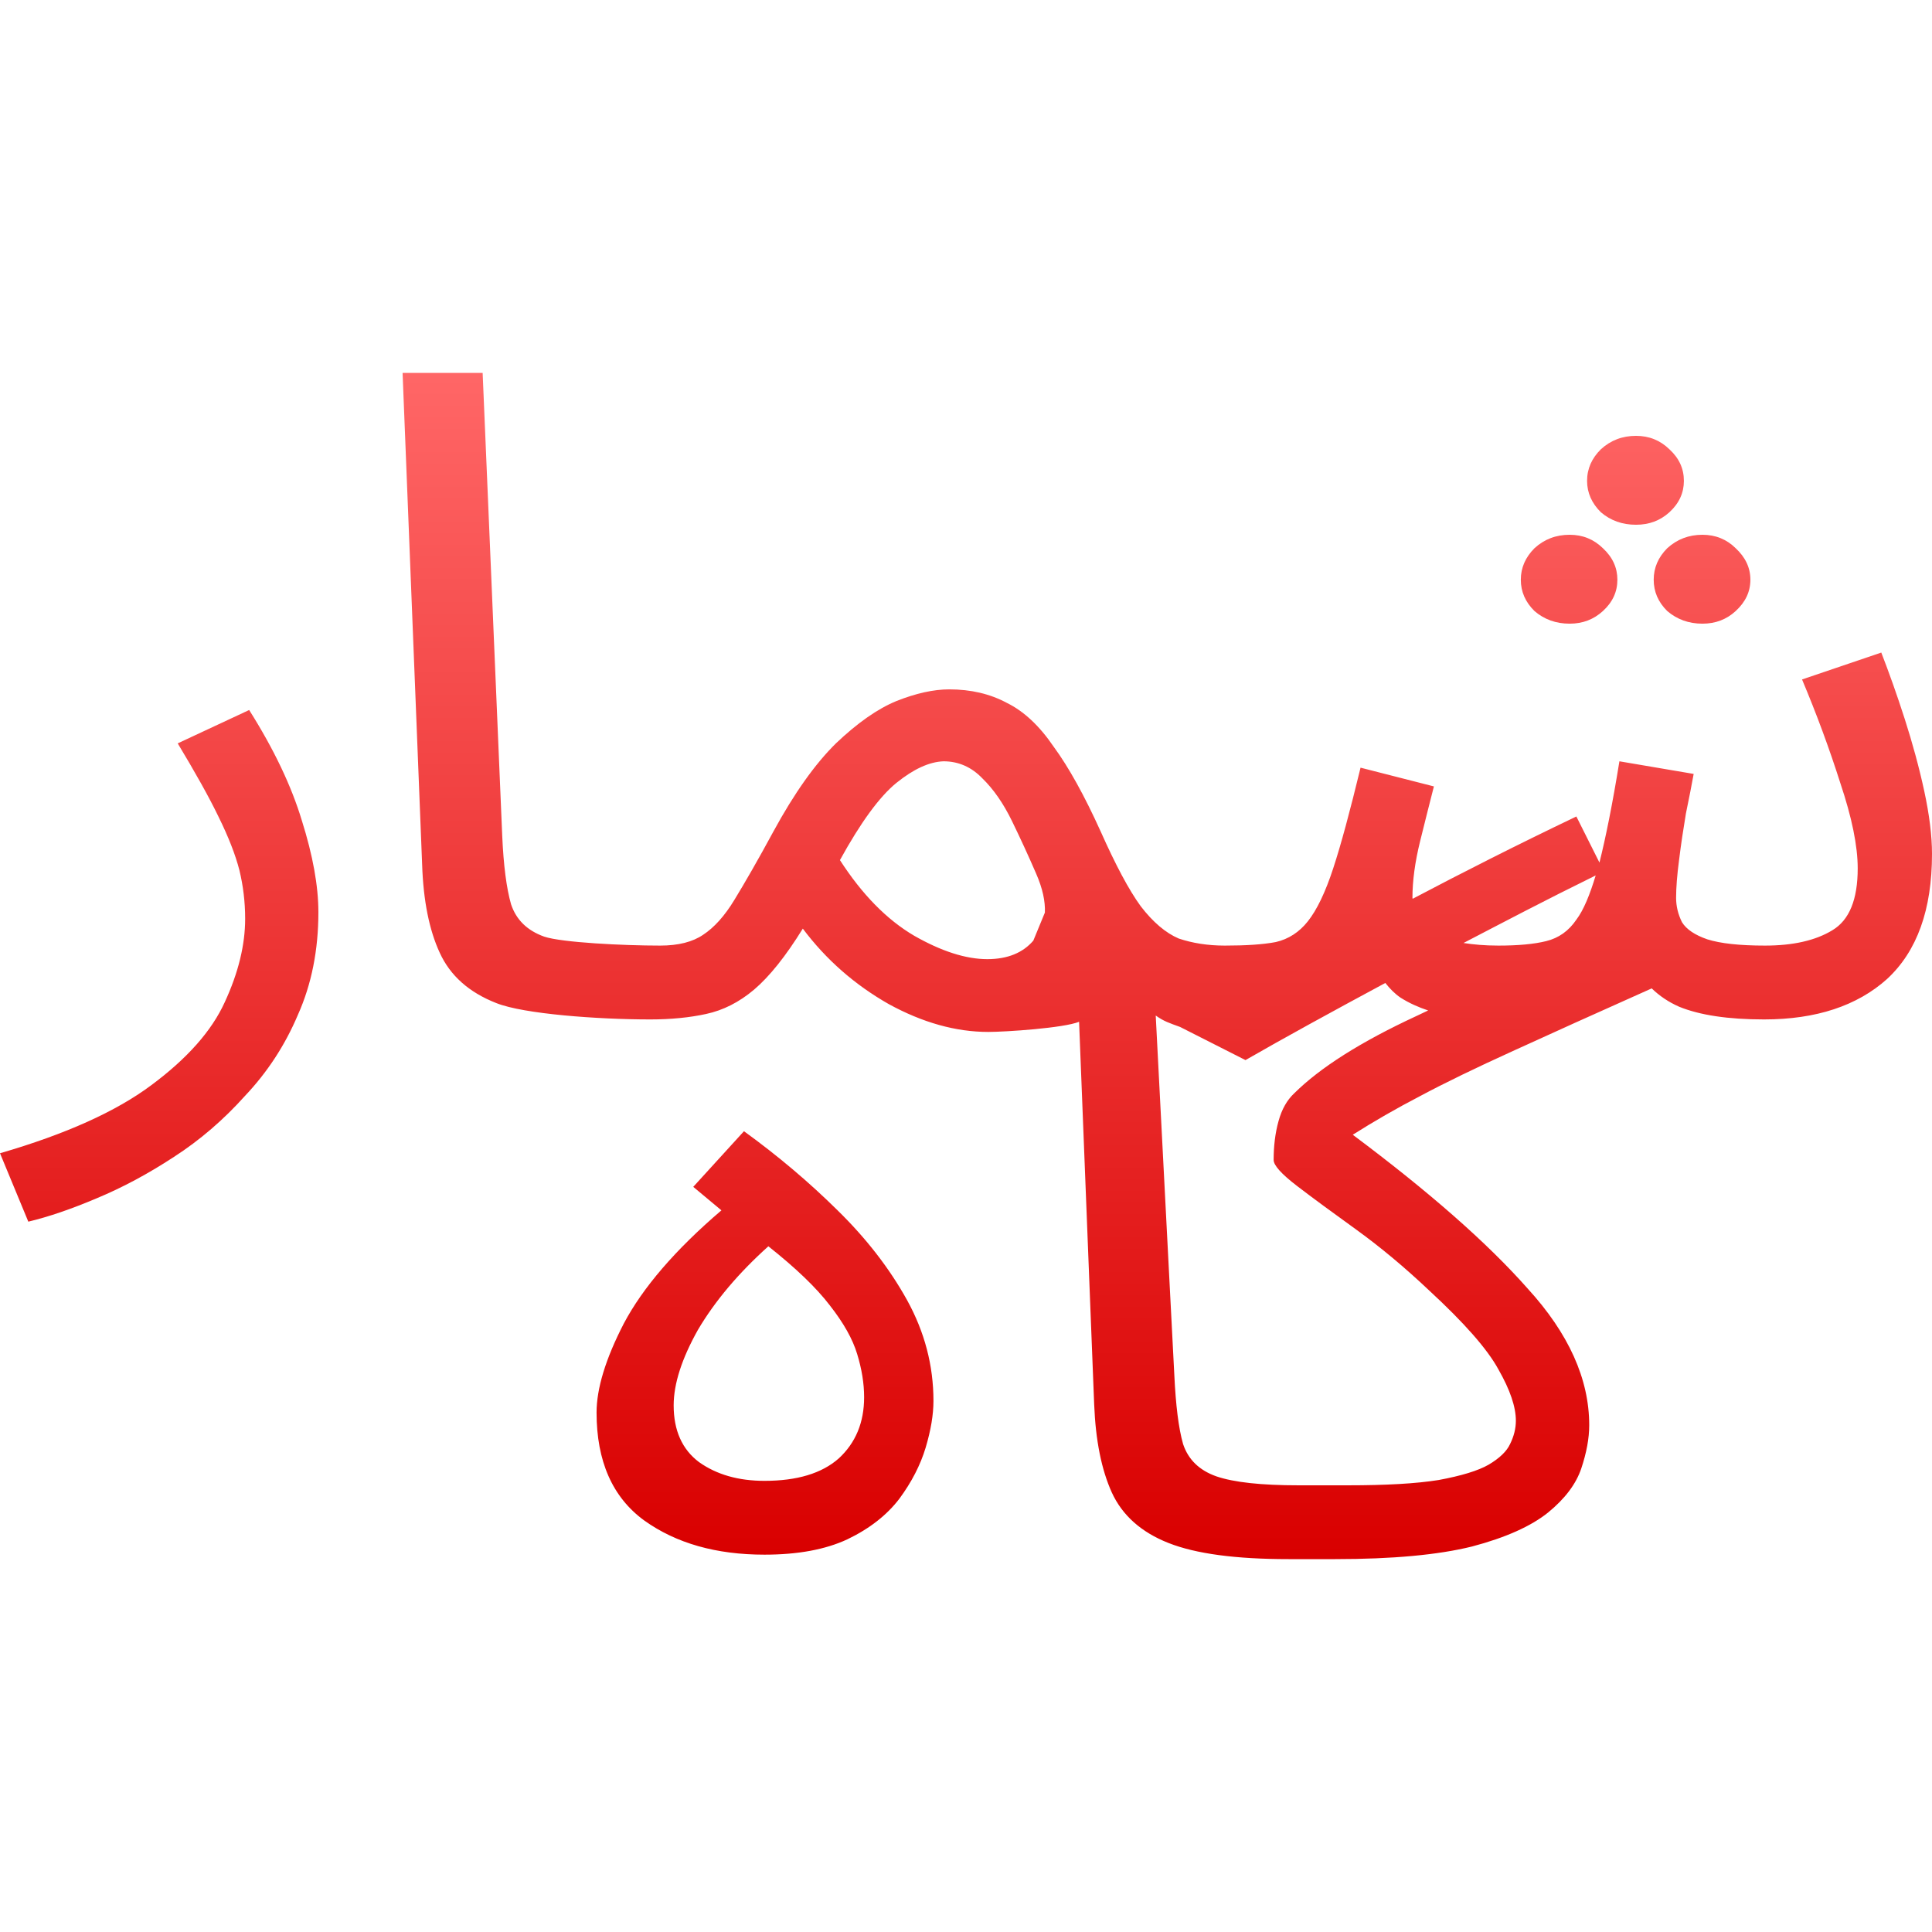 <svg xmlns="http://www.w3.org/2000/svg" xmlns:xlink="http://www.w3.org/1999/xlink" width="64" height="64" viewBox="0 0 64 64" version="1.1">
<defs>
<linearGradient id="linear0" gradientUnits="userSpaceOnUse" x1="0" y1="0" x2="0" y2="1" gradientTransform="matrix(64,0,0,39.297,0,12.352)">
<stop offset="0" style="stop-color:#ff6666;stop-opacity:1;"/>
<stop offset="1" style="stop-color:#d90000;stop-opacity:1;"/>
</linearGradient>
</defs>
<g id="surface1">
<path style=" stroke:none;fill-rule:nonzero;fill:url(#linear0);" d="M 13.336 12.352 L 13.984 28.645 C 14.023 29.836 14.219 30.809 14.566 31.559 C 14.91 32.316 15.535 32.875 16.445 33.23 C 17.348 33.59 19.797 33.77 21.543 33.77 C 22.23 33.77 22.852 33.707 23.387 33.59 C 23.953 33.469 24.48 33.203 24.977 32.785 C 25.492 32.348 26.031 31.672 26.594 30.762 C 27.367 31.793 28.32 32.625 29.441 33.262 C 30.562 33.875 31.66 34.184 32.738 34.184 C 33.312 34.184 35.242 34.055 35.746 33.848 L 36.246 46.523 C 36.293 47.715 36.488 48.688 36.832 49.445 C 37.176 50.195 37.805 50.758 38.707 51.113 C 39.617 51.473 40.941 51.648 42.688 51.648 L 44.227 51.648 C 46.129 51.648 47.641 51.508 48.762 51.23 C 49.883 50.934 50.723 50.555 51.285 50.102 C 51.844 49.645 52.211 49.156 52.383 48.641 C 52.555 48.125 52.645 47.648 52.645 47.211 C 52.645 45.684 51.965 44.172 50.605 42.684 C 49.27 41.172 47.336 39.477 44.812 37.59 C 45.504 37.152 46.246 36.723 47.043 36.309 C 47.863 35.871 48.887 35.375 50.117 34.816 C 51.312 34.27 52.875 33.562 54.715 32.742 C 54.969 32.988 55.266 33.191 55.621 33.348 C 56.309 33.629 57.246 33.77 58.438 33.77 C 60.16 33.77 61.52 33.32 62.512 32.43 C 63.504 31.512 64 30.137 64 28.289 C 64 27.691 63.914 26.996 63.742 26.199 C 63.57 25.406 63.352 24.613 63.098 23.82 C 62.836 23.004 62.574 22.273 62.32 21.617 L 59.695 22.508 C 60.172 23.641 60.594 24.781 60.961 25.934 C 61.348 27.086 61.539 28.027 61.539 28.766 C 61.539 29.797 61.262 30.48 60.699 30.816 C 60.141 31.156 59.395 31.324 58.469 31.324 C 57.625 31.324 56.992 31.254 56.559 31.117 C 56.152 30.977 55.867 30.789 55.719 30.551 C 55.59 30.293 55.523 30.023 55.523 29.742 C 55.523 29.406 55.555 28.992 55.621 28.492 C 55.684 27.977 55.762 27.465 55.848 26.949 C 55.957 26.434 56.039 25.992 56.105 25.637 L 53.645 25.219 C 53.414 26.648 53.191 27.746 52.984 28.574 L 52.219 27.047 C 50.195 28.016 48.434 28.91 46.797 29.773 C 46.797 29.766 46.789 29.758 46.789 29.742 C 46.789 29.188 46.871 28.562 47.043 27.867 C 47.215 27.176 47.367 26.566 47.5 26.051 L 45.07 25.43 C 44.723 26.859 44.426 27.969 44.164 28.766 C 43.906 29.555 43.625 30.141 43.324 30.52 C 43.043 30.875 42.688 31.109 42.262 31.207 C 41.828 31.289 41.266 31.324 40.574 31.324 C 40.57 31.324 40.57 31.324 40.57 31.324 C 40.008 31.324 39.5 31.242 39.047 31.09 C 38.617 30.906 38.195 30.551 37.785 30.016 C 37.395 29.48 36.957 28.656 36.461 27.543 C 35.922 26.352 35.402 25.414 34.906 24.738 C 34.434 24.043 33.914 23.559 33.355 23.285 C 32.797 22.984 32.156 22.836 31.445 22.836 C 30.93 22.836 30.344 22.965 29.695 23.223 C 29.07 23.48 28.402 23.949 27.691 24.625 C 27.004 25.301 26.312 26.273 25.621 27.543 C 25.105 28.496 24.672 29.246 24.328 29.809 C 24.004 30.344 23.656 30.727 23.293 30.965 C 22.945 31.203 22.473 31.324 21.867 31.324 C 20.637 31.324 18.613 31.223 18.027 31.027 C 17.469 30.828 17.102 30.473 16.93 29.957 C 16.777 29.422 16.68 28.664 16.637 27.691 L 15.988 12.352 Z M 54.195 14.438 C 53.742 14.438 53.355 14.586 53.031 14.883 C 52.73 15.18 52.574 15.527 52.574 15.93 C 52.574 16.324 52.73 16.672 53.031 16.969 C 53.355 17.246 53.742 17.383 54.195 17.383 C 54.629 17.383 54.996 17.246 55.301 16.969 C 55.625 16.672 55.781 16.324 55.781 15.93 C 55.781 15.527 55.625 15.18 55.301 14.883 C 54.996 14.586 54.629 14.438 54.195 14.438 Z M 51.996 17.715 C 51.543 17.715 51.156 17.863 50.832 18.16 C 50.531 18.461 50.379 18.809 50.379 19.203 C 50.379 19.602 50.531 19.945 50.832 20.242 C 51.156 20.52 51.543 20.66 51.996 20.66 C 52.43 20.66 52.793 20.52 53.098 20.242 C 53.422 19.945 53.578 19.602 53.578 19.203 C 53.578 18.809 53.422 18.461 53.098 18.16 C 52.793 17.863 52.43 17.715 51.996 17.715 Z M 56.395 17.715 C 55.945 17.715 55.555 17.863 55.23 18.16 C 54.93 18.461 54.781 18.809 54.781 19.203 C 54.781 19.602 54.93 19.945 55.23 20.242 C 55.555 20.52 55.945 20.66 56.395 20.66 C 56.828 20.66 57.195 20.52 57.496 20.242 C 57.82 19.945 57.984 19.602 57.984 19.203 C 57.984 18.809 57.82 18.461 57.496 18.16 C 57.195 17.863 56.828 17.715 56.395 17.715 Z M 8.254 23.52 L 5.887 24.625 C 6.473 25.598 6.926 26.406 7.242 27.062 C 7.566 27.719 7.797 28.309 7.93 28.824 C 8.055 29.34 8.121 29.875 8.121 30.434 C 8.121 31.305 7.895 32.227 7.445 33.199 C 7.012 34.152 6.199 35.066 5.016 35.945 C 3.852 36.816 2.18 37.57 0 38.203 L 0.938 40.469 C 1.609 40.309 2.363 40.051 3.203 39.695 C 4.066 39.336 4.914 38.879 5.762 38.324 C 6.621 37.77 7.406 37.094 8.121 36.297 C 8.852 35.523 9.438 34.633 9.867 33.621 C 10.32 32.609 10.547 31.473 10.547 30.219 C 10.547 29.348 10.363 28.336 10 27.184 C 9.652 26.031 9.07 24.812 8.254 23.52 Z M 31.254 25.219 C 31.746 25.219 32.18 25.406 32.543 25.785 C 32.91 26.141 33.234 26.609 33.516 27.184 C 33.797 27.762 34.066 28.344 34.324 28.941 C 34.539 29.434 34.629 29.859 34.613 30.23 L 34.23 31.16 C 33.887 31.559 33.383 31.773 32.707 31.773 C 31.996 31.773 31.184 31.512 30.281 30.996 C 29.371 30.461 28.555 29.625 27.824 28.492 C 28.512 27.242 29.137 26.387 29.695 25.934 C 30.262 25.477 30.777 25.238 31.254 25.219 Z M 52.859 29 C 52.668 29.633 52.461 30.145 52.219 30.465 C 51.965 30.84 51.633 31.074 51.219 31.176 C 50.812 31.277 50.281 31.324 49.637 31.324 C 49.18 31.324 48.816 31.289 48.48 31.238 C 49.848 30.527 51.141 29.844 52.859 29 Z M 45.891 32.562 C 46.043 32.754 46.207 32.922 46.398 33.051 C 46.688 33.234 46.992 33.367 47.309 33.473 C 47.199 33.523 47.02 33.609 46.914 33.66 C 45.078 34.512 43.734 35.363 42.871 36.219 C 42.637 36.438 42.461 36.742 42.352 37.141 C 42.242 37.539 42.191 37.965 42.191 38.426 C 42.191 38.602 42.449 38.891 42.969 39.289 C 43.484 39.684 44.145 40.168 44.941 40.742 C 45.738 41.32 46.539 41.988 47.336 42.742 C 48.5 43.816 49.27 44.688 49.637 45.363 C 50.023 46.039 50.215 46.605 50.215 47.062 C 50.215 47.32 50.152 47.574 50.023 47.836 C 49.914 48.074 49.676 48.305 49.312 48.52 C 48.965 48.719 48.414 48.887 47.66 49.027 C 46.906 49.148 45.902 49.203 44.652 49.203 L 43.012 49.203 C 41.785 49.203 40.875 49.105 40.293 48.906 C 39.73 48.707 39.363 48.352 39.191 47.836 C 39.039 47.301 38.949 46.543 38.902 45.57 L 38.285 33.641 C 38.566 33.84 38.734 33.887 39.094 34.02 L 41.258 35.117 C 42.52 34.391 44.09 33.531 45.891 32.562 Z M 24.645 37.473 L 22.965 39.316 L 23.898 40.094 C 22.367 41.402 21.293 42.656 20.664 43.844 C 20.059 45.016 19.762 46 19.762 46.793 C 19.762 48.398 20.285 49.598 21.34 50.367 C 22.398 51.125 23.727 51.5 25.324 51.5 C 26.426 51.5 27.34 51.332 28.07 50.992 C 28.809 50.637 29.379 50.188 29.789 49.652 C 30.199 49.098 30.492 48.527 30.664 47.953 C 30.836 47.375 30.922 46.863 30.922 46.406 C 30.922 45.234 30.629 44.121 30.047 43.066 C 29.465 42.016 28.695 41.023 27.746 40.094 C 26.801 39.16 25.766 38.285 24.645 37.473 Z M 25.453 41.285 C 26.355 42 27.039 42.652 27.492 43.246 C 27.945 43.824 28.246 44.359 28.395 44.855 C 28.547 45.352 28.625 45.828 28.625 46.285 C 28.625 47.121 28.344 47.797 27.785 48.312 C 27.223 48.809 26.402 49.055 25.324 49.055 C 24.461 49.055 23.738 48.848 23.156 48.434 C 22.598 48.016 22.316 47.387 22.316 46.555 C 22.316 45.84 22.586 45.004 23.121 44.051 C 23.684 43.098 24.461 42.176 25.453 41.285 Z M 25.453 41.285 "/>
</g>
</svg>
